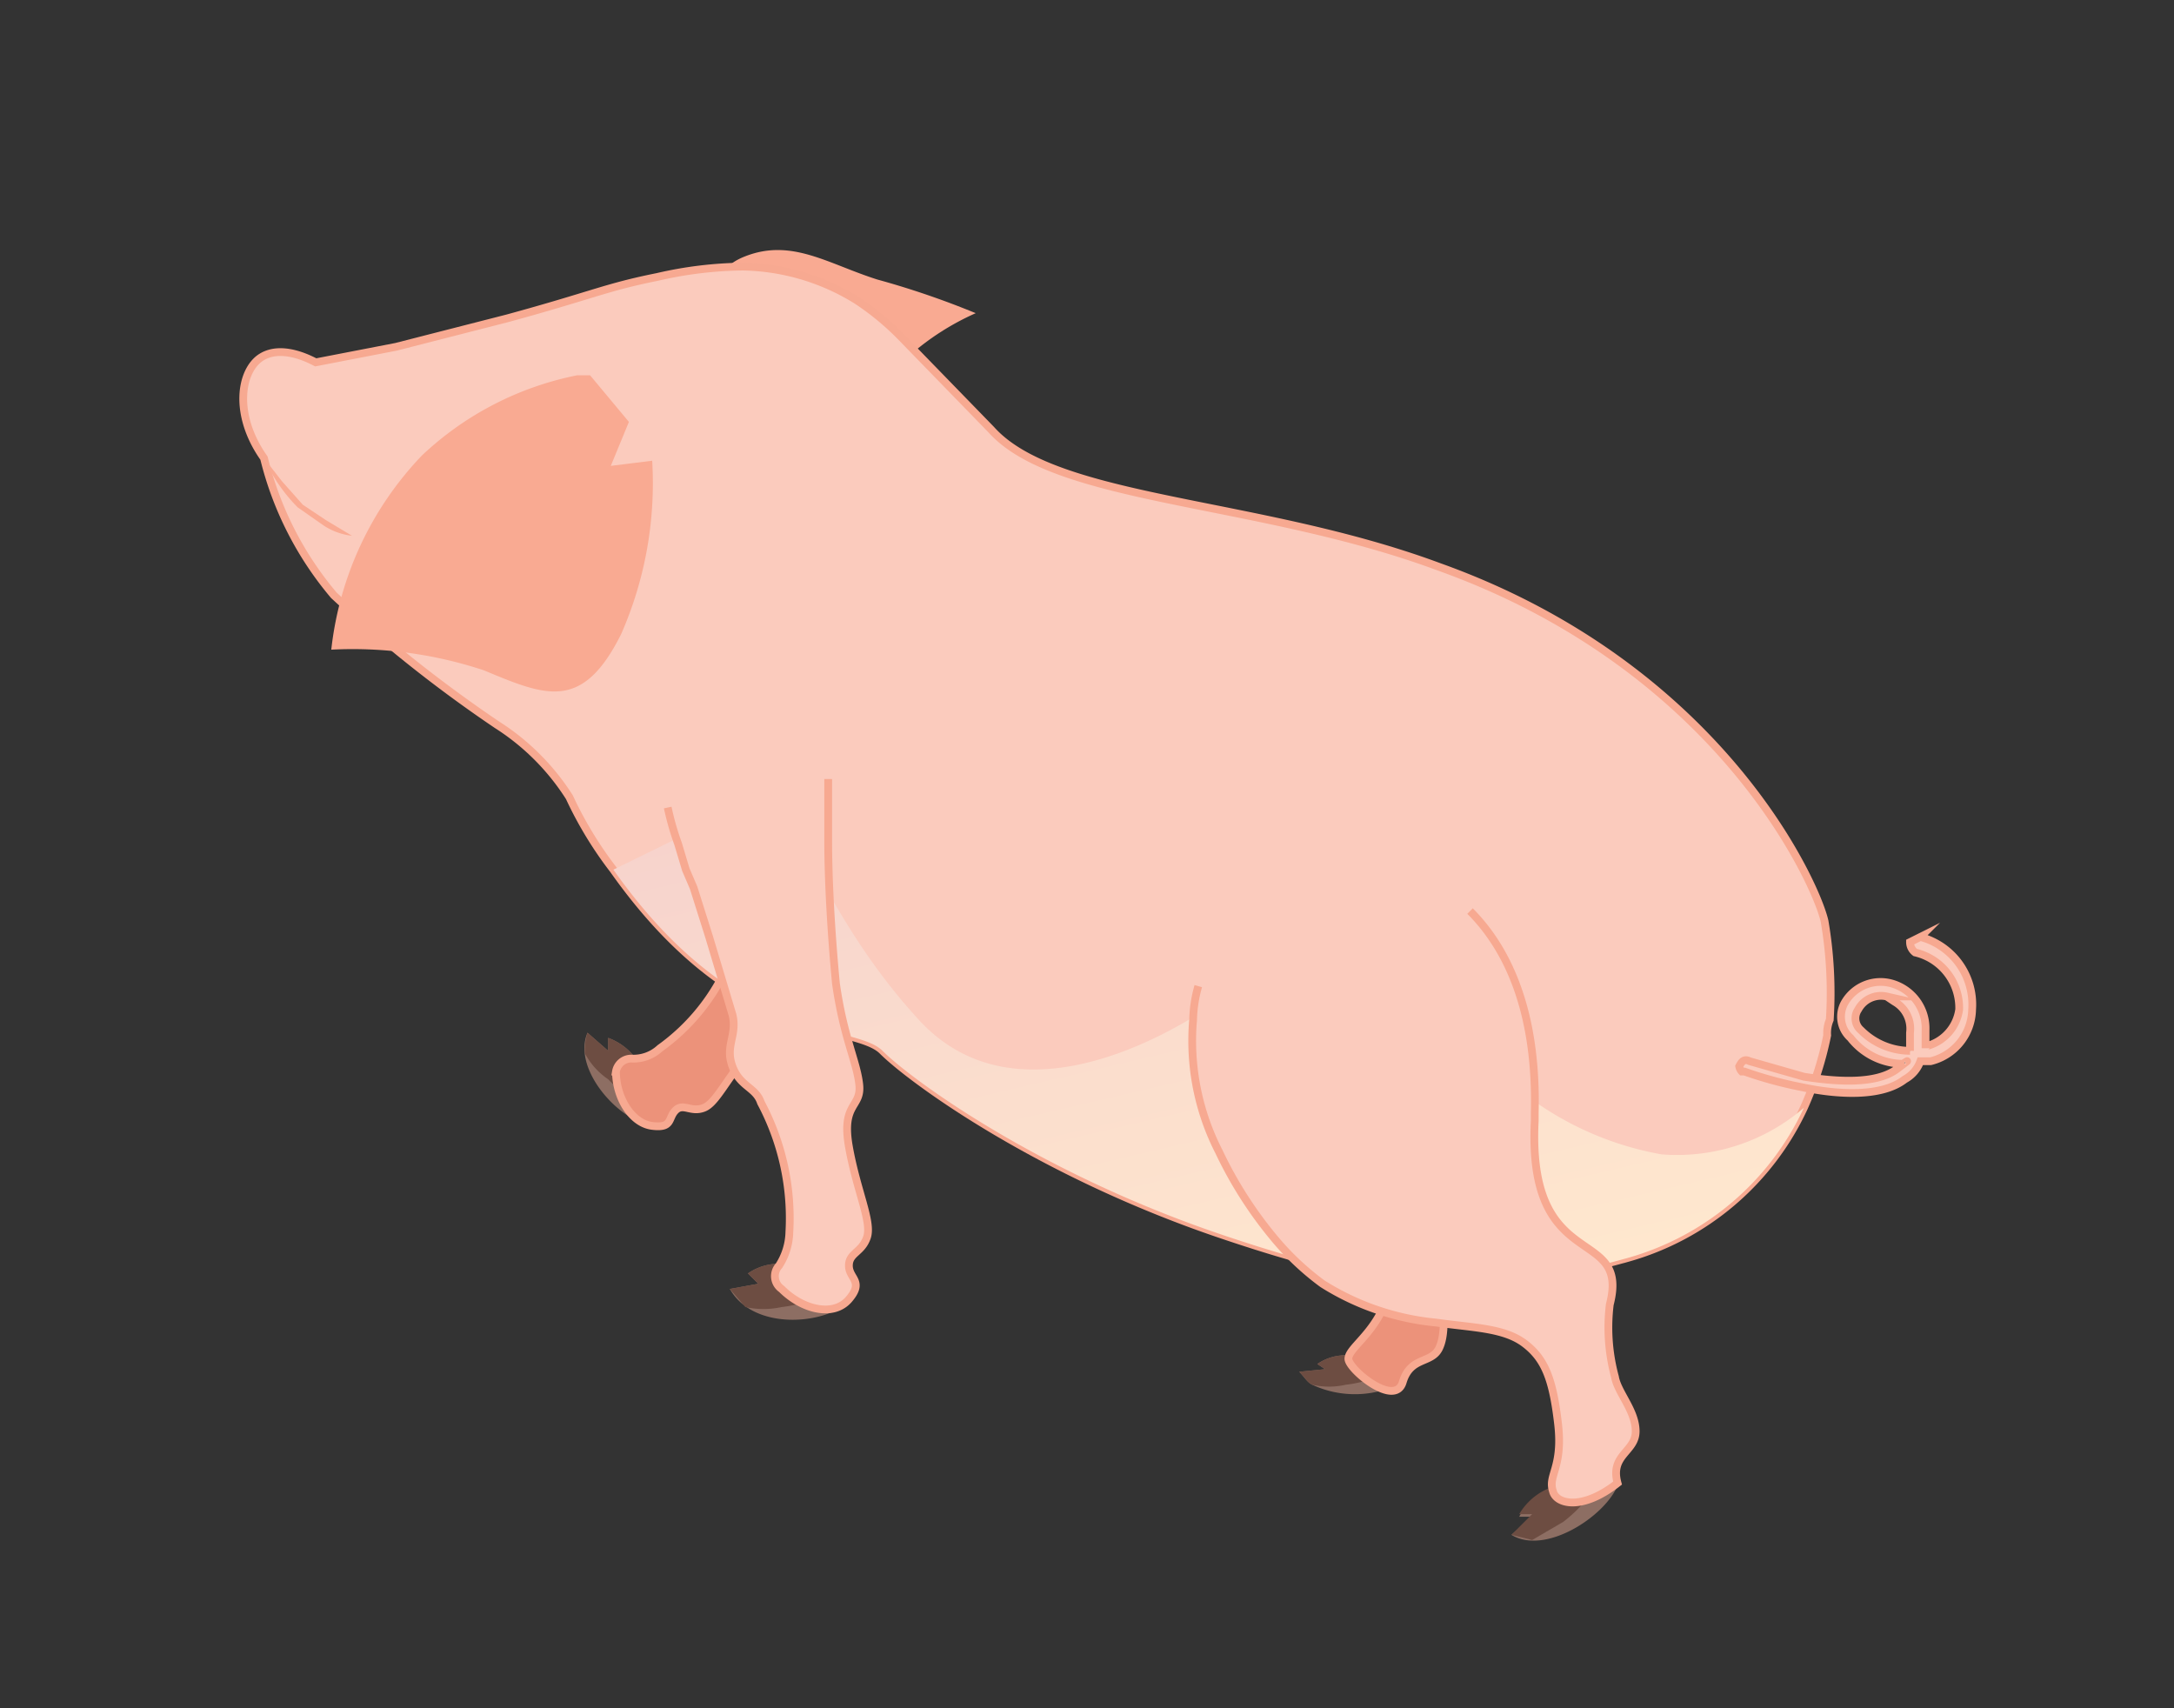 <svg xmlns="http://www.w3.org/2000/svg" xmlns:xlink="http://www.w3.org/1999/xlink" viewBox="0 0 84 66"><rect x="0" y="0" width="84" height="66" fill="#333333" stroke="none"/><defs><style>.cls-1{isolation:isolate;}.cls-2{fill:#8d6e63;}.cls-3{fill:#6d4d42;}.cls-4{fill:#ec927a;}.cls-4,.cls-6{stroke:#f7a991;stroke-miterlimit:10;stroke-width:0.3px;}.cls-5{fill:#f9aa92;}.cls-6{fill:#fbcbbd;}.cls-7{mix-blend-mode:multiply;fill:url(#linear-gradient);}</style><linearGradient id="linear-gradient" x1="4352.02" y1="52.34" x2="4370.14" y2="-25.16" gradientTransform="matrix(-1, 0, 0, 1, 4402.03, 0)" gradientUnits="userSpaceOnUse"><stop offset="0" stop-color="#ffe8ce"/><stop offset="1" stop-color="#e4a5c9"/></linearGradient></defs><g class="cls-1"><g id="Layer_97" data-name="Layer 97"><g id="Duck_poses_01_F_01_" data-name="Duck poses 01 ( F 01 )"><path class="cls-2" d="M50.2,53c.2.2.3.4.5.5a3.9,3.9,0,0,0,3.5-.1l-.6-.4h-.2a1.9,1.9,0,0,0-2.5-.3l.3.2Z"/><path class="cls-3" d="M50.2,53c.2.2.3.4.5.5a2.9,2.9,0,0,0,1.3,0,4.3,4.3,0,0,0,1.6-.5h-.2a1.9,1.9,0,0,0-2.5-.3l.3.2Z"/><path class="cls-4" d="M52.5,31.5c1.3.5,4.6,4,3.6,10.1s2.8,4.2.9,6.3a5.4,5.4,0,0,0-1.1,2.2c-.2.5,0,1.4-.3,2s-1.1.3-1.4,1.3-2.1-.5-2.1-.9.9-.9,1.4-2.1a3.9,3.9,0,0,0,.3-2.9c-1.1-2.2-6.5-2.6-5.9-10.7S50.9,30.9,52.5,31.5Z"/><path class="cls-2" d="M25,42.5l.2,1c-1.3-.2-3.1-2.2-2.5-3.6l.8.7v-.5A2.3,2.3,0,0,1,25,42.5Z"/><path class="cls-3" d="M22.7,39.9a2.2,2.2,0,0,0-.1.8,2.8,2.8,0,0,0,.9,1A5.3,5.3,0,0,0,25,42.8v-.3a2.3,2.3,0,0,0-1.5-2.4v.5Z"/><path class="cls-4" d="M38.2,32.6A40.8,40.8,0,0,0,33,36.9c-1.3,1.3-1.5,2.1-2.1,2.6s-.8-.1-1.8,1-1.4,2.1-1.9,2.3-.8-.2-1.1.1-.1.7-.9.6-1.4-1.1-1.4-2.1a.6.6,0,0,1,.6-.5,1.5,1.5,0,0,0,1.1-.4,7.9,7.9,0,0,0,2.7-3.4c.2-.4-.1-.9.3-1.5s.9-.5,1.2-1C32.1,31,34.5,27,34.5,27Z"/><path class="cls-5" d="M28.5,11.8s-1.5-1.2.3-1.9,3.2.3,5.1.9a32.8,32.8,0,0,1,3.8,1.3,10,10,0,0,0-3.6,2.7c-1.2,1.6-.6,2.7-4.7,1.6S24.6,14,24.6,14l1.5-1.7Z"/><path class="cls-6" d="M10.2,17.7h0A13,13,0,0,0,12.9,23a52.4,52.4,0,0,0,6.3,5A9.1,9.1,0,0,1,22,30.8a14.8,14.8,0,0,0,1.7,2.8c4.8,6.8,9.3,5.9,10.4,7s6,4.7,13.1,7.1,10.3,2.4,15.7.9a10.7,10.7,0,0,0,6.8-5.8,13.1,13.1,0,0,0,.9-2.8,1.3,1.3,0,0,1,.1-.6,16.4,16.4,0,0,0-.2-3.8c-.3-1.4-4-9.8-14.9-13.7-7-2.6-14.8-2.5-17.3-5.3L34.8,13a10.4,10.4,0,0,0-1.7-1.4,8.6,8.6,0,0,0-4.4-1.3,15.3,15.3,0,0,0-3.3.4c-2,.4-2.5.7-5.8,1.6l-4.3,1.1-3.1.6c-.2-.1-1.3-.7-2.1-.2S9,16,10.2,17.7Z"/><path class="cls-5" d="M10.2,17.7l.7.9.8.9.9.6,1,.6h0a2.5,2.5,0,0,1-1.1-.4l-1-.7a6.4,6.4,0,0,1-1.3-1.9Z"/><path class="cls-7" d="M23.7,33.6c4.8,6.8,9.3,5.9,10.4,7s6,4.7,13.1,7.1,10.3,2.4,15.7.9a10.7,10.7,0,0,0,6.8-5.8,7.5,7.5,0,0,1-5.5,1.8A12.2,12.2,0,0,1,58,41.5l-10.7-3s-7.4,5.7-11.8.9-4.7-9.3-6.9-8.2Z"/><path class="cls-5" d="M22.8,14.5h-.5a12.2,12.2,0,0,0-6,3.1,12.9,12.9,0,0,0-3.5,7.5,16.1,16.1,0,0,1,5.9.8c2.4,1,3.8,1.6,5.3-1.4a14.5,14.5,0,0,0,1.2-6.7l-1.6.2.7-1.7Z"/><path class="cls-6" d="M67.2,41.2c.1-.2.2-.3.4-.2l2.1.6c1.3.2,2.8.3,3.6-.3s.1-.1.2-.2a2.6,2.6,0,0,1-2-1,1.1,1.1,0,0,1-.2-1.4,1.6,1.6,0,0,1,1.8-.7,1.8,1.8,0,0,1,1.3,1.8v.7a.1.1,0,0,1,.1-.1A1.7,1.7,0,0,0,75.7,39,2.2,2.2,0,0,0,74,36.8a.5.5,0,0,1-.2-.4l.4-.2a2.7,2.7,0,0,1,2,2.8,2.1,2.1,0,0,1-1.6,2h-.4a1.3,1.3,0,0,1-.6.7c-.9.7-2.6.6-4,.3a15.6,15.6,0,0,1-2.2-.6h-.1A.4.4,0,0,1,67.2,41.2Zm6.6-.6v-.7a1.2,1.2,0,0,0-.6-1.2l-.3-.2a1,1,0,0,0-1.1.5.6.6,0,0,0,.1.8A2.7,2.7,0,0,0,73.8,40.6Z"/><path class="cls-2" d="M61.4,57.4h1.1c-.5,1.2-2.8,2.7-4.1,1.9l.8-.7h-.5A2.4,2.4,0,0,1,61.4,57.4Z"/><path class="cls-3" d="M58.4,59.3l.8.2,1.2-.7a5.7,5.7,0,0,0,1.3-1.4h-.3a2.4,2.4,0,0,0-2.7,1.1h.5Z"/><path class="cls-6" d="M46.3,38.1a5.1,5.1,0,0,0-.2,1.3,9.4,9.4,0,0,0,1,5.1,15.7,15.7,0,0,0,2.1,3.3,10.5,10.5,0,0,0,1.9,1.8,10,10,0,0,0,4.4,1.5c1.4.2,2.6.2,3.4.8S60,53.3,60.2,55s-.4,2-.2,2.6h0c.1.5,1.1.8,2.5-.3-.3-1.1.7-1.2.7-2s-.7-1.5-.8-2.1a7.3,7.3,0,0,1-.2-2.8c.8-3.1-3.2-1.1-2.9-7.1v-.3c.1-4-1.1-6.4-2.5-7.8"/><path class="cls-2" d="M31.8,49.7l1,.6c-1,.9-3.7,1.1-4.6-.5l1.1-.2-.4-.4A2.1,2.1,0,0,1,31.8,49.7Z"/><path class="cls-3" d="M28.2,49.8l.6.7a3.3,3.3,0,0,0,1.4,0,5.3,5.3,0,0,0,1.9-.6l-.3-.2a2.1,2.1,0,0,0-2.9-.5l.4.4Z"/><path class="cls-6" d="M32,30.1h0v2.4c0,1.4.1,3.4.3,5.5h0c.3,2.1.8,3,.9,3.9s-.7.7-.4,2.4.9,2.9.7,3.5-.7.6-.7,1.1.6.6,0,1.3-1.8.4-2.6-.4a.6.6,0,0,1-.1-.9,2.5,2.5,0,0,0,.4-1.3,9.5,9.5,0,0,0-1.1-5c-.2-.6-.8-.6-1.1-1.4s.2-1.2,0-2l-.9-3-.6-1.9-.3-.7-.3-1a10.3,10.3,0,0,1-.4-1.4"/></g></g></g></svg>